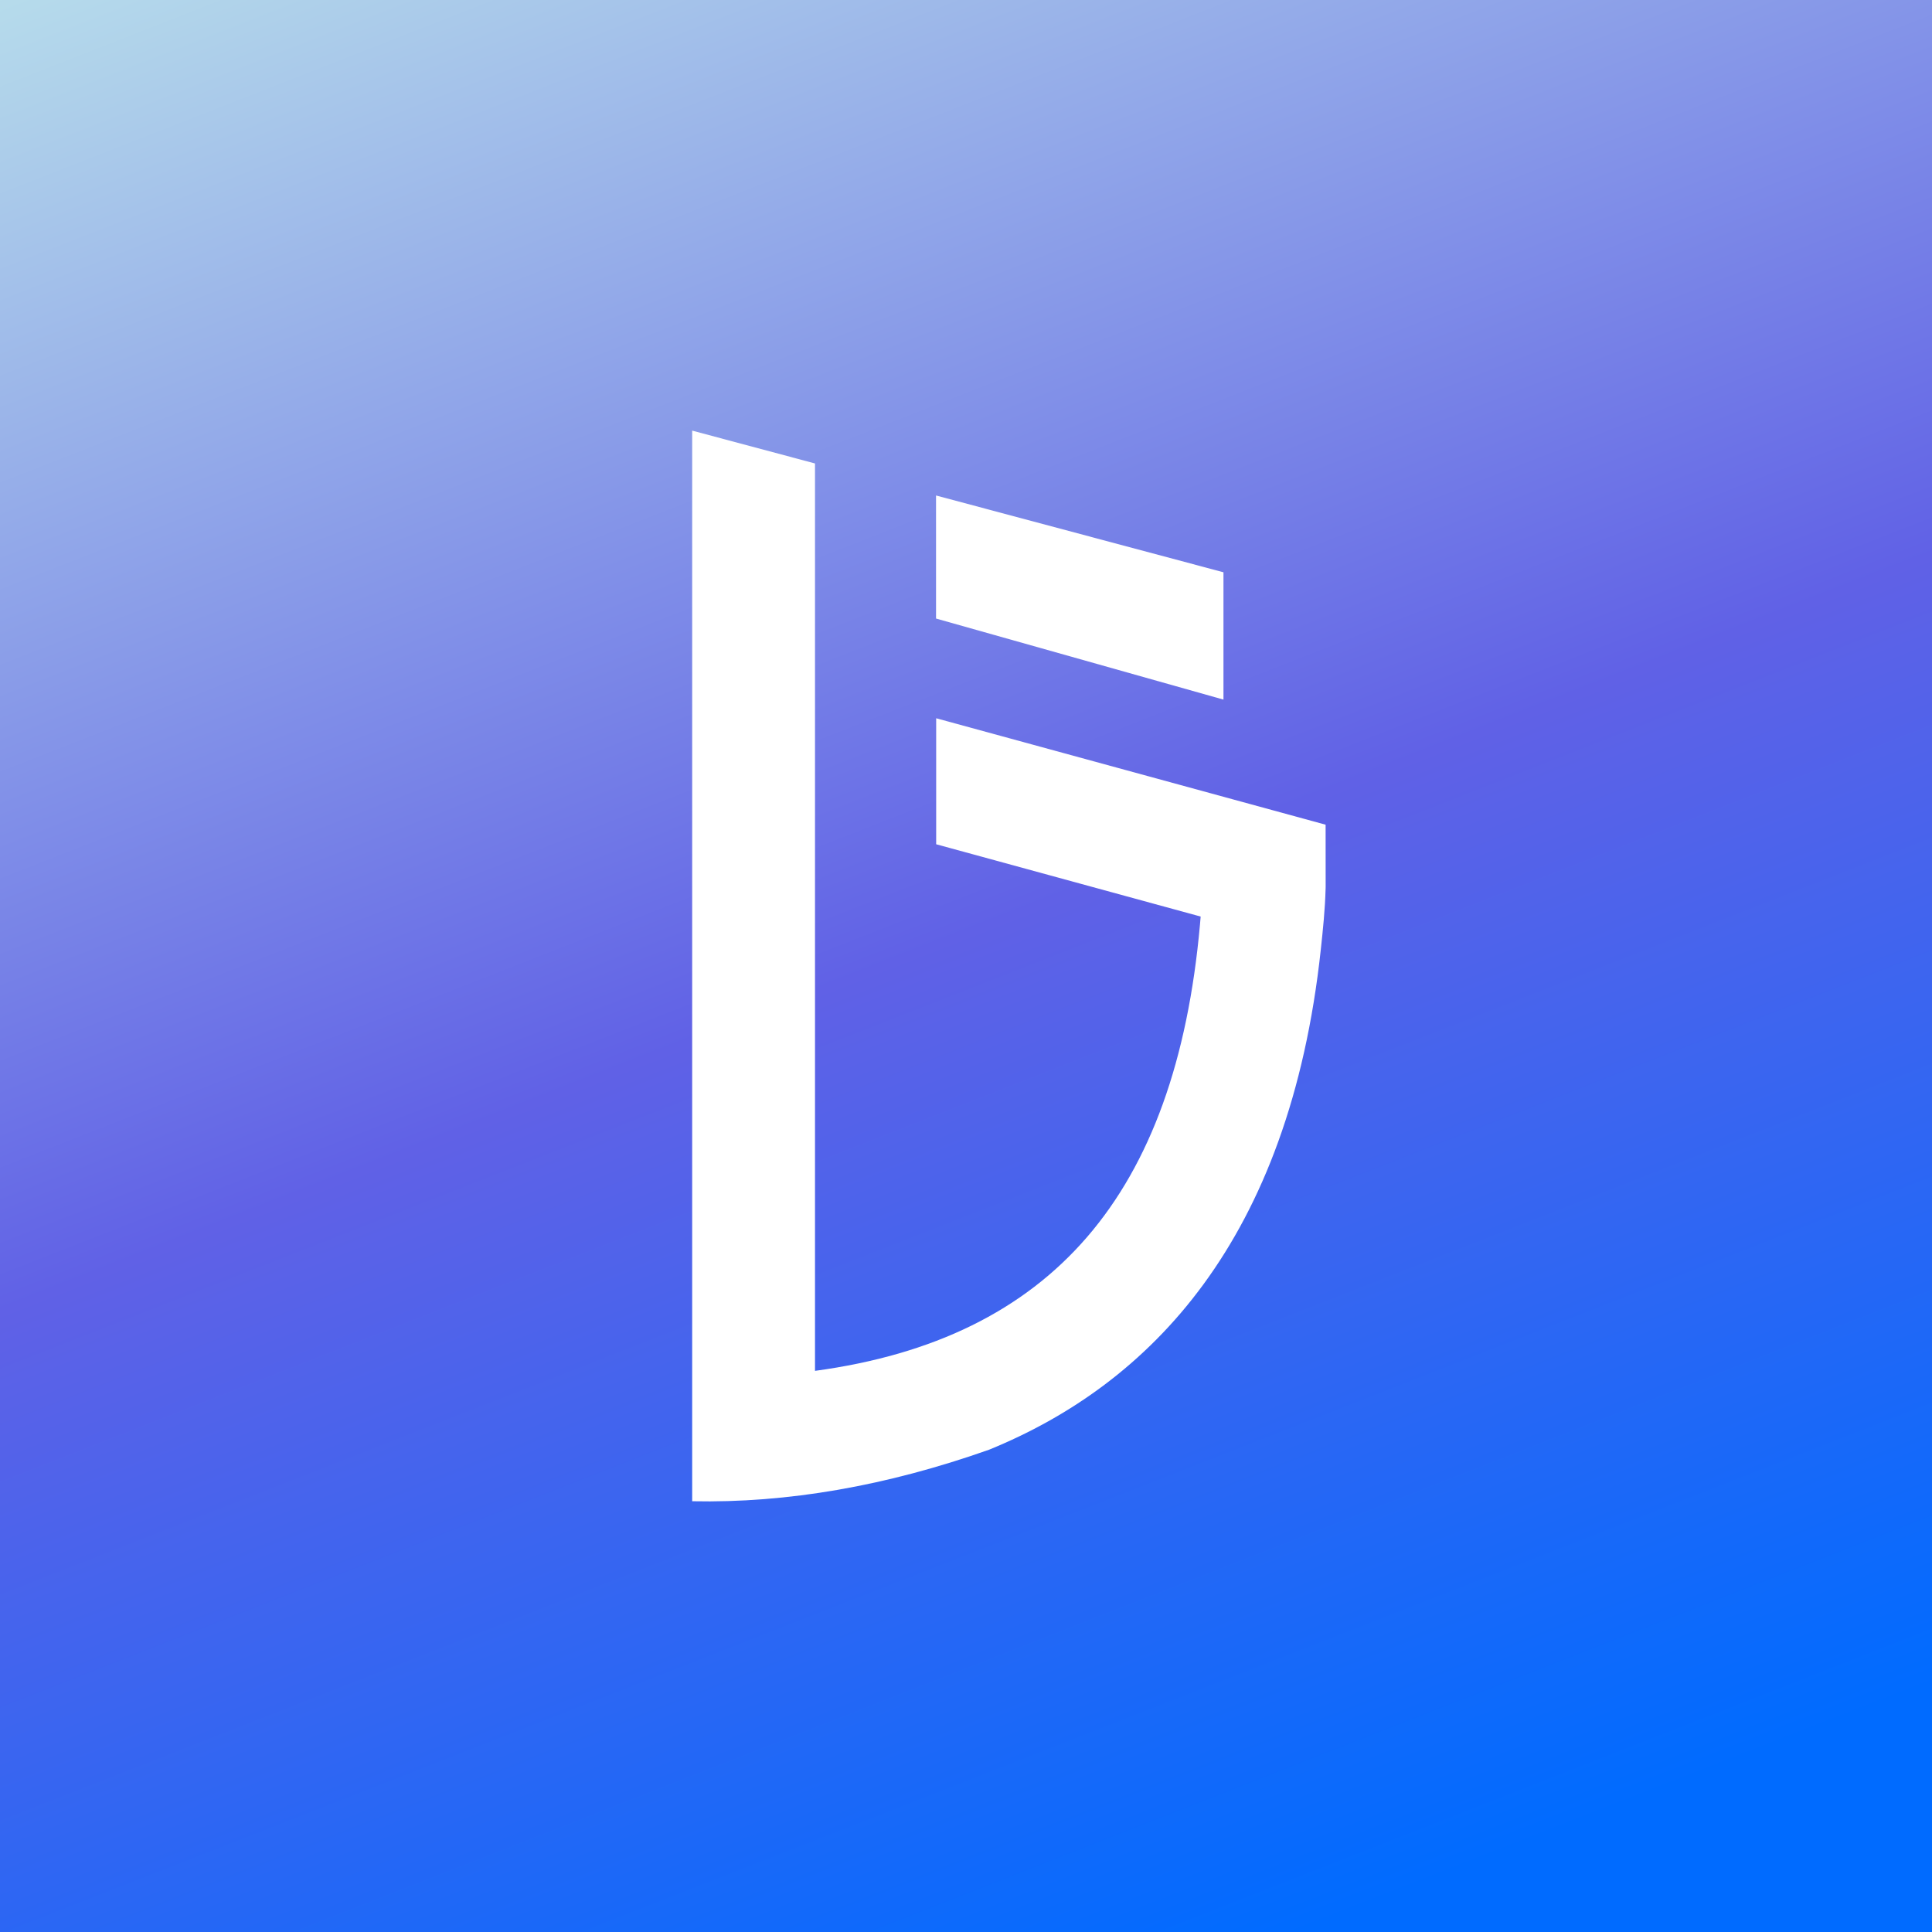 <svg xmlns="http://www.w3.org/2000/svg" width="256" height="256" fill="none" viewBox="0 0 256 256"><rect x="0" y="0" width="256" height="256" fill="#333333" stroke="none"/><rect width="256" height="256" fill="url(#paint0_linear_1430_2)"/><path fill="#fff" fill-rule="evenodd" d="M91.717 57.059L107.992 61.411V181.646C139.347 177.393 155.789 158.298 159.001 122.538L159.094 121.449L124.048 111.869V95.173L175.65 109.277L175.656 117.482L175.65 117.734C175.577 120.514 175.295 123.204 175.015 125.801C170.858 164.411 152.383 183.399 131.061 192.093C117.442 196.906 104.327 199.182 91.717 198.922V57.059ZM124.03 65.655L162.115 75.83V92.701L124.03 81.961V65.655Z" clip-rule="evenodd"/><defs><linearGradient id="paint0_linear_1430_2" x1="59.953" x2="172.5" y1="-31.173" y2="256" gradientUnits="userSpaceOnUse"><stop stop-color="#BAE1EB"/><stop offset=".548" stop-color="#6061E6"/><stop offset="1" stop-color="#006BFF"/></linearGradient></defs></svg>